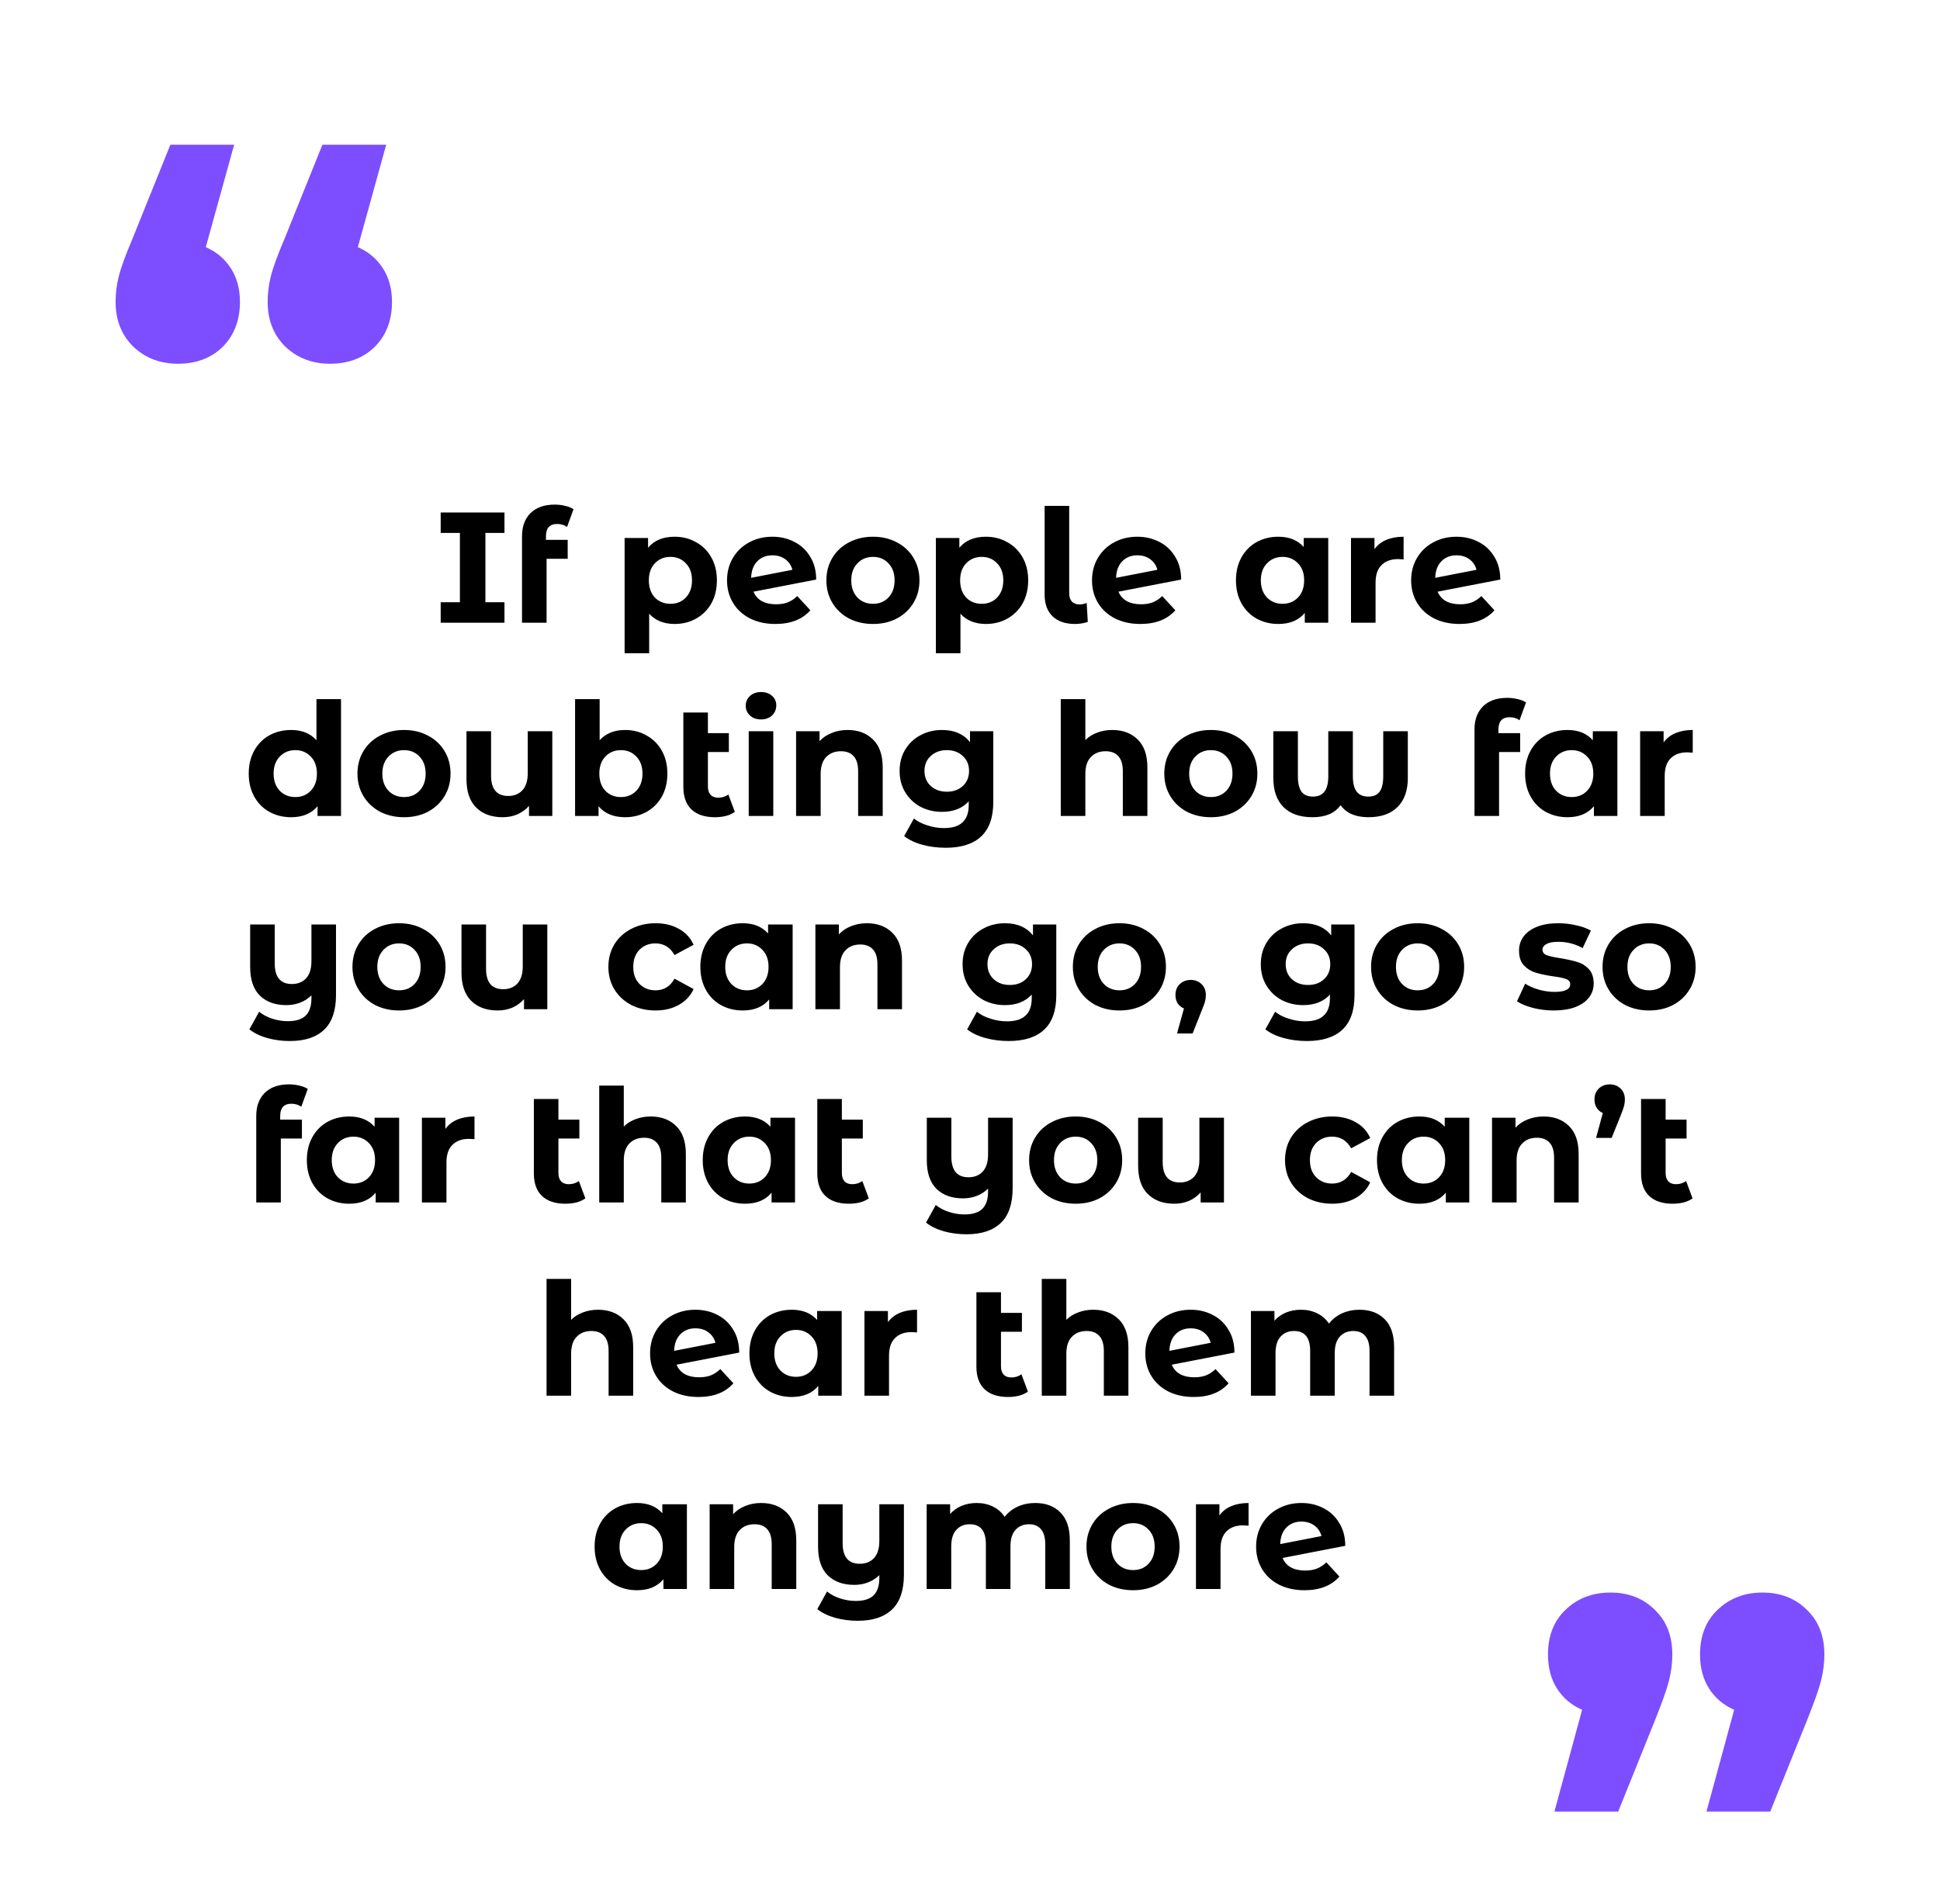 <svg width="271" height="266" viewBox="0 0 271 266" fill="none" xmlns="http://www.w3.org/2000/svg">
<path d="M67.808 74.46V84.14H70.47V87H61.56V84.14H64.244V74.46H61.56V71.6H70.47V74.46H67.808ZM76.265 75.428H79.301V78.068H76.353V87H72.921V74.9C72.921 73.551 73.317 72.48 74.109 71.688C74.916 70.896 76.045 70.5 77.497 70.5C78.01 70.5 78.494 70.559 78.949 70.676C79.418 70.779 79.807 70.933 80.115 71.138L79.213 73.624C78.817 73.345 78.355 73.206 77.827 73.206C76.786 73.206 76.265 73.778 76.265 74.922V75.428ZM94.247 74.988C95.347 74.988 96.344 75.245 97.239 75.758C98.148 76.257 98.86 76.968 99.373 77.892C99.886 78.801 100.143 79.865 100.143 81.082C100.143 82.299 99.886 83.37 99.373 84.294C98.86 85.203 98.148 85.915 97.239 86.428C96.344 86.927 95.347 87.176 94.247 87.176C92.736 87.176 91.548 86.699 90.683 85.746V91.268H87.251V75.164H90.529V76.528C91.38 75.501 92.619 74.988 94.247 74.988ZM93.653 84.36C94.533 84.36 95.252 84.067 95.809 83.48C96.381 82.879 96.667 82.079 96.667 81.082C96.667 80.085 96.381 79.293 95.809 78.706C95.252 78.105 94.533 77.804 93.653 77.804C92.773 77.804 92.047 78.105 91.475 78.706C90.918 79.293 90.639 80.085 90.639 81.082C90.639 82.079 90.918 82.879 91.475 83.48C92.047 84.067 92.773 84.36 93.653 84.36ZM108.402 84.426C109.018 84.426 109.561 84.338 110.03 84.162C110.514 83.971 110.962 83.678 111.372 83.282L113.198 85.262C112.084 86.538 110.456 87.176 108.314 87.176C106.98 87.176 105.799 86.919 104.772 86.406C103.746 85.878 102.954 85.152 102.396 84.228C101.839 83.304 101.56 82.255 101.56 81.082C101.56 79.923 101.832 78.882 102.374 77.958C102.932 77.019 103.687 76.293 104.64 75.78C105.608 75.252 106.694 74.988 107.896 74.988C109.026 74.988 110.052 75.23 110.976 75.714C111.9 76.183 112.634 76.873 113.176 77.782C113.734 78.677 114.012 79.74 114.012 80.972L105.256 82.666C105.506 83.253 105.894 83.693 106.422 83.986C106.965 84.279 107.625 84.426 108.402 84.426ZM107.896 77.584C107.031 77.584 106.327 77.863 105.784 78.42C105.242 78.977 104.956 79.747 104.926 80.73L110.69 79.608C110.529 78.992 110.199 78.501 109.7 78.134C109.202 77.767 108.6 77.584 107.896 77.584ZM121.951 87.176C120.705 87.176 119.583 86.919 118.585 86.406C117.603 85.878 116.833 85.152 116.275 84.228C115.718 83.304 115.439 82.255 115.439 81.082C115.439 79.909 115.718 78.86 116.275 77.936C116.833 77.012 117.603 76.293 118.585 75.78C119.583 75.252 120.705 74.988 121.951 74.988C123.198 74.988 124.313 75.252 125.295 75.78C126.278 76.293 127.048 77.012 127.605 77.936C128.163 78.86 128.441 79.909 128.441 81.082C128.441 82.255 128.163 83.304 127.605 84.228C127.048 85.152 126.278 85.878 125.295 86.406C124.313 86.919 123.198 87.176 121.951 87.176ZM121.951 84.36C122.831 84.36 123.55 84.067 124.107 83.48C124.679 82.879 124.965 82.079 124.965 81.082C124.965 80.085 124.679 79.293 124.107 78.706C123.55 78.105 122.831 77.804 121.951 77.804C121.071 77.804 120.345 78.105 119.773 78.706C119.201 79.293 118.915 80.085 118.915 81.082C118.915 82.079 119.201 82.879 119.773 83.48C120.345 84.067 121.071 84.36 121.951 84.36ZM137.731 74.988C138.831 74.988 139.829 75.245 140.723 75.758C141.633 76.257 142.344 76.968 142.857 77.892C143.371 78.801 143.627 79.865 143.627 81.082C143.627 82.299 143.371 83.37 142.857 84.294C142.344 85.203 141.633 85.915 140.723 86.428C139.829 86.927 138.831 87.176 137.731 87.176C136.221 87.176 135.033 86.699 134.167 85.746V91.268H130.735V75.164H134.013V76.528C134.864 75.501 136.103 74.988 137.731 74.988ZM137.137 84.36C138.017 84.36 138.736 84.067 139.293 83.48C139.865 82.879 140.151 82.079 140.151 81.082C140.151 80.085 139.865 79.293 139.293 78.706C138.736 78.105 138.017 77.804 137.137 77.804C136.257 77.804 135.531 78.105 134.959 78.706C134.402 79.293 134.123 80.085 134.123 81.082C134.123 82.079 134.402 82.879 134.959 83.48C135.531 84.067 136.257 84.36 137.137 84.36ZM150.171 87.176C148.836 87.176 147.795 86.824 147.047 86.12C146.299 85.401 145.925 84.389 145.925 83.084V70.676H149.357V82.886C149.357 83.385 149.481 83.773 149.731 84.052C149.995 84.316 150.361 84.448 150.831 84.448C151.007 84.448 151.183 84.426 151.359 84.382C151.549 84.338 151.696 84.287 151.799 84.228L151.953 86.89C151.381 87.081 150.787 87.176 150.171 87.176ZM159.385 84.426C160.001 84.426 160.544 84.338 161.013 84.162C161.497 83.971 161.944 83.678 162.355 83.282L164.181 85.262C163.066 86.538 161.438 87.176 159.297 87.176C157.962 87.176 156.782 86.919 155.755 86.406C154.728 85.878 153.936 85.152 153.379 84.228C152.822 83.304 152.543 82.255 152.543 81.082C152.543 79.923 152.814 78.882 153.357 77.958C153.914 77.019 154.67 76.293 155.623 75.78C156.591 75.252 157.676 74.988 158.879 74.988C160.008 74.988 161.035 75.23 161.959 75.714C162.883 76.183 163.616 76.873 164.159 77.782C164.716 78.677 164.995 79.74 164.995 80.972L156.239 82.666C156.488 83.253 156.877 83.693 157.405 83.986C157.948 84.279 158.608 84.426 159.385 84.426ZM158.879 77.584C158.014 77.584 157.31 77.863 156.767 78.42C156.224 78.977 155.938 79.747 155.909 80.73L161.673 79.608C161.512 78.992 161.182 78.501 160.683 78.134C160.184 77.767 159.583 77.584 158.879 77.584ZM185.544 75.164V87H182.266V85.636C181.416 86.663 180.184 87.176 178.57 87.176C177.456 87.176 176.444 86.927 175.534 86.428C174.64 85.929 173.936 85.218 173.422 84.294C172.909 83.37 172.652 82.299 172.652 81.082C172.652 79.865 172.909 78.794 173.422 77.87C173.936 76.946 174.64 76.235 175.534 75.736C176.444 75.237 177.456 74.988 178.57 74.988C180.081 74.988 181.262 75.465 182.112 76.418V75.164H185.544ZM179.164 84.36C180.03 84.36 180.748 84.067 181.32 83.48C181.892 82.879 182.178 82.079 182.178 81.082C182.178 80.085 181.892 79.293 181.32 78.706C180.748 78.105 180.03 77.804 179.164 77.804C178.284 77.804 177.558 78.105 176.986 78.706C176.414 79.293 176.128 80.085 176.128 81.082C176.128 82.079 176.414 82.879 176.986 83.48C177.558 84.067 178.284 84.36 179.164 84.36ZM192 76.726C192.41 76.154 192.96 75.721 193.65 75.428C194.354 75.135 195.16 74.988 196.07 74.988V78.156C195.688 78.127 195.432 78.112 195.3 78.112C194.317 78.112 193.547 78.391 192.99 78.948C192.432 79.491 192.154 80.312 192.154 81.412V87H188.722V75.164H192V76.726ZM203.965 84.426C204.581 84.426 205.124 84.338 205.593 84.162C206.077 83.971 206.524 83.678 206.935 83.282L208.761 85.262C207.646 86.538 206.018 87.176 203.877 87.176C202.542 87.176 201.362 86.919 200.335 86.406C199.308 85.878 198.516 85.152 197.959 84.228C197.402 83.304 197.123 82.255 197.123 81.082C197.123 79.923 197.394 78.882 197.937 77.958C198.494 77.019 199.25 76.293 200.203 75.78C201.171 75.252 202.256 74.988 203.459 74.988C204.588 74.988 205.615 75.23 206.539 75.714C207.463 76.183 208.196 76.873 208.739 77.782C209.296 78.677 209.575 79.74 209.575 80.972L200.819 82.666C201.068 83.253 201.457 83.693 201.985 83.986C202.528 84.279 203.188 84.426 203.965 84.426ZM203.459 77.584C202.594 77.584 201.89 77.863 201.347 78.42C200.804 78.977 200.518 79.747 200.489 80.73L206.253 79.608C206.092 78.992 205.762 78.501 205.263 78.134C204.764 77.767 204.163 77.584 203.459 77.584ZM47.637 97.676V114H44.359V112.636C43.508 113.663 42.276 114.176 40.663 114.176C39.548 114.176 38.536 113.927 37.627 113.428C36.732 112.929 36.028 112.218 35.515 111.294C35.002 110.37 34.745 109.299 34.745 108.082C34.745 106.865 35.002 105.794 35.515 104.87C36.028 103.946 36.732 103.235 37.627 102.736C38.536 102.237 39.548 101.988 40.663 101.988C42.174 101.988 43.354 102.465 44.205 103.418V97.676H47.637ZM41.257 111.36C42.122 111.36 42.841 111.067 43.413 110.48C43.985 109.879 44.271 109.079 44.271 108.082C44.271 107.085 43.985 106.293 43.413 105.706C42.841 105.105 42.122 104.804 41.257 104.804C40.377 104.804 39.651 105.105 39.079 105.706C38.507 106.293 38.221 107.085 38.221 108.082C38.221 109.079 38.507 109.879 39.079 110.48C39.651 111.067 40.377 111.36 41.257 111.36ZM56.446 114.176C55.199 114.176 54.077 113.919 53.08 113.406C52.097 112.878 51.327 112.152 50.77 111.228C50.212 110.304 49.934 109.255 49.934 108.082C49.934 106.909 50.212 105.86 50.77 104.936C51.327 104.012 52.097 103.293 53.08 102.78C54.077 102.252 55.199 101.988 56.446 101.988C57.692 101.988 58.807 102.252 59.789 102.78C60.772 103.293 61.542 104.012 62.099 104.936C62.657 105.86 62.935 106.909 62.935 108.082C62.935 109.255 62.657 110.304 62.099 111.228C61.542 112.152 60.772 112.878 59.789 113.406C58.807 113.919 57.692 114.176 56.446 114.176ZM56.446 111.36C57.325 111.36 58.044 111.067 58.602 110.48C59.173 109.879 59.459 109.079 59.459 108.082C59.459 107.085 59.173 106.293 58.602 105.706C58.044 105.105 57.325 104.804 56.446 104.804C55.566 104.804 54.84 105.105 54.267 105.706C53.696 106.293 53.41 107.085 53.41 108.082C53.41 109.079 53.696 109.879 54.267 110.48C54.84 111.067 55.566 111.36 56.446 111.36ZM77.153 102.164V114H73.897V112.592C73.443 113.105 72.9 113.501 72.269 113.78C71.639 114.044 70.957 114.176 70.224 114.176C68.669 114.176 67.437 113.729 66.528 112.834C65.618 111.939 65.163 110.612 65.163 108.852V102.164H68.596V108.346C68.596 110.253 69.395 111.206 70.993 111.206C71.815 111.206 72.475 110.942 72.974 110.414C73.472 109.871 73.722 109.072 73.722 108.016V102.164H77.153ZM87.329 101.988C88.429 101.988 89.426 102.245 90.321 102.758C91.23 103.257 91.942 103.968 92.455 104.892C92.968 105.801 93.225 106.865 93.225 108.082C93.225 109.299 92.968 110.37 92.455 111.294C91.942 112.203 91.23 112.915 90.321 113.428C89.426 113.927 88.429 114.176 87.329 114.176C85.701 114.176 84.462 113.663 83.611 112.636V114H80.333V97.676H83.765V103.418C84.63 102.465 85.818 101.988 87.329 101.988ZM86.735 111.36C87.615 111.36 88.334 111.067 88.891 110.48C89.463 109.879 89.749 109.079 89.749 108.082C89.749 107.085 89.463 106.293 88.891 105.706C88.334 105.105 87.615 104.804 86.735 104.804C85.855 104.804 85.129 105.105 84.557 105.706C84 106.293 83.721 107.085 83.721 108.082C83.721 109.079 84 109.879 84.557 110.48C85.129 111.067 85.855 111.36 86.735 111.36ZM102.65 113.428C102.313 113.677 101.895 113.868 101.396 114C100.912 114.117 100.406 114.176 99.879 114.176C98.456 114.176 97.363 113.817 96.6 113.098C95.838 112.379 95.457 111.323 95.457 109.93V99.546H98.888V102.428H101.814V105.068H98.888V109.886C98.888 110.385 99.013 110.773 99.263 111.052C99.512 111.316 99.871 111.448 100.34 111.448C100.868 111.448 101.338 111.301 101.748 111.008L102.65 113.428ZM104.589 102.164H108.021V114H104.589V102.164ZM106.305 100.514C105.674 100.514 105.161 100.331 104.765 99.964C104.369 99.597 104.171 99.143 104.171 98.6C104.171 98.057 104.369 97.603 104.765 97.236C105.161 96.869 105.674 96.686 106.305 96.686C106.936 96.686 107.449 96.862 107.845 97.214C108.241 97.566 108.439 98.006 108.439 98.534C108.439 99.106 108.241 99.583 107.845 99.964C107.449 100.331 106.936 100.514 106.305 100.514ZM118.4 101.988C119.867 101.988 121.047 102.428 121.942 103.308C122.851 104.188 123.306 105.493 123.306 107.224V114H119.874V107.752C119.874 106.813 119.669 106.117 119.258 105.662C118.847 105.193 118.253 104.958 117.476 104.958C116.611 104.958 115.921 105.229 115.408 105.772C114.895 106.3 114.638 107.092 114.638 108.148V114H111.206V102.164H114.484V103.55C114.939 103.051 115.503 102.67 116.178 102.406C116.853 102.127 117.593 101.988 118.4 101.988ZM138.756 102.164V112.02C138.756 114.191 138.191 115.804 137.062 116.86C135.933 117.916 134.283 118.444 132.112 118.444C130.968 118.444 129.883 118.305 128.856 118.026C127.829 117.747 126.979 117.344 126.304 116.816L127.668 114.352C128.167 114.763 128.797 115.085 129.56 115.32C130.323 115.569 131.085 115.694 131.848 115.694C133.036 115.694 133.909 115.423 134.466 114.88C135.038 114.352 135.324 113.545 135.324 112.46V111.954C134.429 112.937 133.183 113.428 131.584 113.428C130.499 113.428 129.501 113.193 128.592 112.724C127.697 112.24 126.986 111.565 126.458 110.7C125.93 109.835 125.666 108.837 125.666 107.708C125.666 106.579 125.93 105.581 126.458 104.716C126.986 103.851 127.697 103.183 128.592 102.714C129.501 102.23 130.499 101.988 131.584 101.988C133.3 101.988 134.605 102.553 135.5 103.682V102.164H138.756ZM132.266 110.612C133.175 110.612 133.916 110.348 134.488 109.82C135.075 109.277 135.368 108.573 135.368 107.708C135.368 106.843 135.075 106.146 134.488 105.618C133.916 105.075 133.175 104.804 132.266 104.804C131.357 104.804 130.609 105.075 130.022 105.618C129.435 106.146 129.142 106.843 129.142 107.708C129.142 108.573 129.435 109.277 130.022 109.82C130.609 110.348 131.357 110.612 132.266 110.612ZM155.375 101.988C156.841 101.988 158.022 102.428 158.917 103.308C159.826 104.188 160.281 105.493 160.281 107.224V114H156.849V107.752C156.849 106.813 156.643 106.117 156.233 105.662C155.822 105.193 155.228 104.958 154.451 104.958C153.585 104.958 152.896 105.229 152.383 105.772C151.869 106.3 151.613 107.092 151.613 108.148V114H148.181V97.676H151.613V103.396C152.067 102.941 152.617 102.597 153.263 102.362C153.908 102.113 154.612 101.988 155.375 101.988ZM169.153 114.176C167.906 114.176 166.784 113.919 165.787 113.406C164.804 112.878 164.034 112.152 163.477 111.228C162.919 110.304 162.641 109.255 162.641 108.082C162.641 106.909 162.919 105.86 163.477 104.936C164.034 104.012 164.804 103.293 165.787 102.78C166.784 102.252 167.906 101.988 169.153 101.988C170.399 101.988 171.514 102.252 172.497 102.78C173.479 103.293 174.249 104.012 174.807 104.936C175.364 105.86 175.643 106.909 175.643 108.082C175.643 109.255 175.364 110.304 174.807 111.228C174.249 112.152 173.479 112.878 172.497 113.406C171.514 113.919 170.399 114.176 169.153 114.176ZM169.153 111.36C170.033 111.36 170.751 111.067 171.309 110.48C171.881 109.879 172.167 109.079 172.167 108.082C172.167 107.085 171.881 106.293 171.309 105.706C170.751 105.105 170.033 104.804 169.153 104.804C168.273 104.804 167.547 105.105 166.975 105.706C166.403 106.293 166.117 107.085 166.117 108.082C166.117 109.079 166.403 109.879 166.975 110.48C167.547 111.067 168.273 111.36 169.153 111.36ZM196.659 102.164V108.698C196.659 110.443 196.182 111.793 195.229 112.746C194.275 113.699 192.919 114.176 191.159 114.176C190.308 114.176 189.553 114.044 188.893 113.78C188.247 113.516 187.705 113.091 187.265 112.504C186.825 113.091 186.282 113.516 185.637 113.78C184.991 114.044 184.229 114.176 183.349 114.176C181.574 114.176 180.217 113.699 179.279 112.746C178.34 111.793 177.871 110.443 177.871 108.698V102.164H181.303V108.434C181.303 109.417 181.471 110.143 181.809 110.612C182.146 111.067 182.674 111.294 183.393 111.294C184.126 111.294 184.669 111.059 185.021 110.59C185.373 110.121 185.549 109.402 185.549 108.434V102.164H188.981V108.434C188.981 109.402 189.157 110.121 189.509 110.59C189.861 111.059 190.403 111.294 191.137 111.294C191.855 111.294 192.383 111.067 192.721 110.612C193.058 110.143 193.227 109.417 193.227 108.434V102.164H196.659ZM209.318 102.428H212.354V105.068H209.406V114H205.974V101.9C205.974 100.551 206.37 99.48 207.162 98.688C207.968 97.896 209.098 97.5 210.55 97.5C211.063 97.5 211.547 97.559 212.002 97.676C212.471 97.779 212.86 97.933 213.168 98.138L212.266 100.624C211.87 100.345 211.408 100.206 210.88 100.206C209.838 100.206 209.318 100.778 209.318 101.922V102.428ZM225.935 102.164V114H222.657V112.636C221.806 113.663 220.574 114.176 218.961 114.176C217.846 114.176 216.834 113.927 215.925 113.428C215.03 112.929 214.326 112.218 213.813 111.294C213.3 110.37 213.043 109.299 213.043 108.082C213.043 106.865 213.3 105.794 213.813 104.87C214.326 103.946 215.03 103.235 215.925 102.736C216.834 102.237 217.846 101.988 218.961 101.988C220.472 101.988 221.652 102.465 222.503 103.418V102.164H225.935ZM219.555 111.36C220.42 111.36 221.139 111.067 221.711 110.48C222.283 109.879 222.569 109.079 222.569 108.082C222.569 107.085 222.283 106.293 221.711 105.706C221.139 105.105 220.42 104.804 219.555 104.804C218.675 104.804 217.949 105.105 217.377 105.706C216.805 106.293 216.519 107.085 216.519 108.082C216.519 109.079 216.805 109.879 217.377 110.48C217.949 111.067 218.675 111.36 219.555 111.36ZM232.39 103.726C232.801 103.154 233.351 102.721 234.04 102.428C234.744 102.135 235.551 101.988 236.46 101.988V105.156C236.079 105.127 235.822 105.112 235.69 105.112C234.708 105.112 233.938 105.391 233.38 105.948C232.823 106.491 232.544 107.312 232.544 108.412V114H229.112V102.164H232.39V103.726ZM46.936 129.164V139.02C46.936 141.191 46.386 142.804 45.286 143.86C44.186 144.916 42.587 145.444 40.49 145.444C39.375 145.444 38.319 145.305 37.322 145.026C36.339 144.747 35.51 144.344 34.836 143.816L36.2 141.352C36.698 141.763 37.307 142.085 38.026 142.32C38.744 142.555 39.47 142.672 40.204 142.672C41.348 142.672 42.184 142.408 42.712 141.88C43.24 141.352 43.504 140.545 43.504 139.46V139.064C43.064 139.504 42.543 139.841 41.942 140.076C41.34 140.311 40.695 140.428 40.006 140.428C38.451 140.428 37.219 139.988 36.31 139.108C35.4 138.213 34.946 136.879 34.946 135.104V129.164H38.378V134.598C38.378 136.519 39.177 137.48 40.776 137.48C41.597 137.48 42.257 137.216 42.756 136.688C43.254 136.145 43.504 135.346 43.504 134.29V129.164H46.936ZM55.747 141.176C54.501 141.176 53.379 140.919 52.381 140.406C51.399 139.878 50.629 139.152 50.071 138.228C49.514 137.304 49.235 136.255 49.235 135.082C49.235 133.909 49.514 132.86 50.071 131.936C50.629 131.012 51.399 130.293 52.381 129.78C53.379 129.252 54.501 128.988 55.747 128.988C56.994 128.988 58.109 129.252 59.091 129.78C60.074 130.293 60.844 131.012 61.401 131.936C61.959 132.86 62.237 133.909 62.237 135.082C62.237 136.255 61.959 137.304 61.401 138.228C60.844 139.152 60.074 139.878 59.091 140.406C58.109 140.919 56.994 141.176 55.747 141.176ZM55.747 138.36C56.627 138.36 57.346 138.067 57.903 137.48C58.475 136.879 58.761 136.079 58.761 135.082C58.761 134.085 58.475 133.293 57.903 132.706C57.346 132.105 56.627 131.804 55.747 131.804C54.867 131.804 54.141 132.105 53.569 132.706C52.997 133.293 52.711 134.085 52.711 135.082C52.711 136.079 52.997 136.879 53.569 137.48C54.141 138.067 54.867 138.36 55.747 138.36ZM76.455 129.164V141H73.199V139.592C72.745 140.105 72.202 140.501 71.571 140.78C70.941 141.044 70.259 141.176 69.525 141.176C67.971 141.176 66.739 140.729 65.829 139.834C64.92 138.939 64.465 137.612 64.465 135.852V129.164H67.897V135.346C67.897 137.253 68.697 138.206 70.295 138.206C71.117 138.206 71.777 137.942 72.275 137.414C72.774 136.871 73.023 136.072 73.023 135.016V129.164H76.455ZM91.585 141.176C90.324 141.176 89.187 140.919 88.175 140.406C87.178 139.878 86.393 139.152 85.821 138.228C85.264 137.304 84.985 136.255 84.985 135.082C84.985 133.909 85.264 132.86 85.821 131.936C86.393 131.012 87.178 130.293 88.175 129.78C89.187 129.252 90.324 128.988 91.585 128.988C92.832 128.988 93.917 129.252 94.841 129.78C95.78 130.293 96.462 131.034 96.887 132.002L94.225 133.432C93.609 132.347 92.722 131.804 91.563 131.804C90.669 131.804 89.928 132.097 89.341 132.684C88.755 133.271 88.461 134.07 88.461 135.082C88.461 136.094 88.755 136.893 89.341 137.48C89.928 138.067 90.669 138.36 91.563 138.36C92.737 138.36 93.624 137.817 94.225 136.732L96.887 138.184C96.462 139.123 95.78 139.856 94.841 140.384C93.917 140.912 92.832 141.176 91.585 141.176ZM110.725 129.164V141H107.447V139.636C106.596 140.663 105.364 141.176 103.751 141.176C102.636 141.176 101.624 140.927 100.715 140.428C99.82 139.929 99.116 139.218 98.603 138.294C98.09 137.37 97.833 136.299 97.833 135.082C97.833 133.865 98.09 132.794 98.603 131.87C99.116 130.946 99.82 130.235 100.715 129.736C101.624 129.237 102.636 128.988 103.751 128.988C105.262 128.988 106.442 129.465 107.293 130.418V129.164H110.725ZM104.345 138.36C105.21 138.36 105.929 138.067 106.501 137.48C107.073 136.879 107.359 136.079 107.359 135.082C107.359 134.085 107.073 133.293 106.501 132.706C105.929 132.105 105.21 131.804 104.345 131.804C103.465 131.804 102.739 132.105 102.167 132.706C101.595 133.293 101.309 134.085 101.309 135.082C101.309 136.079 101.595 136.879 102.167 137.48C102.739 138.067 103.465 138.36 104.345 138.36ZM121.096 128.988C122.563 128.988 123.744 129.428 124.638 130.308C125.548 131.188 126.002 132.493 126.002 134.224V141H122.57V134.752C122.57 133.813 122.365 133.117 121.954 132.662C121.544 132.193 120.95 131.958 120.172 131.958C119.307 131.958 118.618 132.229 118.104 132.772C117.591 133.3 117.334 134.092 117.334 135.148V141H113.902V129.164H117.18V130.55C117.635 130.051 118.2 129.67 118.874 129.406C119.549 129.127 120.29 128.988 121.096 128.988ZM147.554 129.164V139.02C147.554 141.191 146.989 142.804 145.86 143.86C144.73 144.916 143.08 145.444 140.91 145.444C139.766 145.444 138.68 145.305 137.654 145.026C136.627 144.747 135.776 144.344 135.102 143.816L136.466 141.352C136.964 141.763 137.595 142.085 138.358 142.32C139.12 142.569 139.883 142.694 140.646 142.694C141.834 142.694 142.706 142.423 143.264 141.88C143.836 141.352 144.122 140.545 144.122 139.46V138.954C143.227 139.937 141.98 140.428 140.382 140.428C139.296 140.428 138.299 140.193 137.39 139.724C136.495 139.24 135.784 138.565 135.256 137.7C134.728 136.835 134.464 135.837 134.464 134.708C134.464 133.579 134.728 132.581 135.256 131.716C135.784 130.851 136.495 130.183 137.39 129.714C138.299 129.23 139.296 128.988 140.382 128.988C142.098 128.988 143.403 129.553 144.298 130.682V129.164H147.554ZM141.064 137.612C141.973 137.612 142.714 137.348 143.286 136.82C143.872 136.277 144.166 135.573 144.166 134.708C144.166 133.843 143.872 133.146 143.286 132.618C142.714 132.075 141.973 131.804 141.064 131.804C140.154 131.804 139.406 132.075 138.82 132.618C138.233 133.146 137.94 133.843 137.94 134.708C137.94 135.573 138.233 136.277 138.82 136.82C139.406 137.348 140.154 137.612 141.064 137.612ZM156.38 141.176C155.133 141.176 154.011 140.919 153.014 140.406C152.031 139.878 151.261 139.152 150.704 138.228C150.147 137.304 149.868 136.255 149.868 135.082C149.868 133.909 150.147 132.86 150.704 131.936C151.261 131.012 152.031 130.293 153.014 129.78C154.011 129.252 155.133 128.988 156.38 128.988C157.627 128.988 158.741 129.252 159.724 129.78C160.707 130.293 161.477 131.012 162.034 131.936C162.591 132.86 162.87 133.909 162.87 135.082C162.87 136.255 162.591 137.304 162.034 138.228C161.477 139.152 160.707 139.878 159.724 140.406C158.741 140.919 157.627 141.176 156.38 141.176ZM156.38 138.36C157.26 138.36 157.979 138.067 158.536 137.48C159.108 136.879 159.394 136.079 159.394 135.082C159.394 134.085 159.108 133.293 158.536 132.706C157.979 132.105 157.26 131.804 156.38 131.804C155.5 131.804 154.774 132.105 154.202 132.706C153.63 133.293 153.344 134.085 153.344 135.082C153.344 136.079 153.63 136.879 154.202 137.48C154.774 138.067 155.5 138.36 156.38 138.36ZM166.334 136.908C166.95 136.908 167.456 137.106 167.852 137.502C168.248 137.883 168.446 138.389 168.446 139.02C168.446 139.313 168.409 139.607 168.336 139.9C168.262 140.193 168.101 140.633 167.852 141.22L166.598 144.388H164.42L165.388 140.89C165.021 140.743 164.728 140.509 164.508 140.186C164.302 139.849 164.2 139.46 164.2 139.02C164.2 138.389 164.398 137.883 164.794 137.502C165.204 137.106 165.718 136.908 166.334 136.908ZM189.212 129.164V139.02C189.212 141.191 188.647 142.804 187.518 143.86C186.389 144.916 184.739 145.444 182.568 145.444C181.424 145.444 180.339 145.305 179.312 145.026C178.285 144.747 177.435 144.344 176.76 143.816L178.124 141.352C178.623 141.763 179.253 142.085 180.016 142.32C180.779 142.569 181.541 142.694 182.304 142.694C183.492 142.694 184.365 142.423 184.922 141.88C185.494 141.352 185.78 140.545 185.78 139.46V138.954C184.885 139.937 183.639 140.428 182.04 140.428C180.955 140.428 179.957 140.193 179.048 139.724C178.153 139.24 177.442 138.565 176.914 137.7C176.386 136.835 176.122 135.837 176.122 134.708C176.122 133.579 176.386 132.581 176.914 131.716C177.442 130.851 178.153 130.183 179.048 129.714C179.957 129.23 180.955 128.988 182.04 128.988C183.756 128.988 185.061 129.553 185.956 130.682V129.164H189.212ZM182.722 137.612C183.631 137.612 184.372 137.348 184.944 136.82C185.531 136.277 185.824 135.573 185.824 134.708C185.824 133.843 185.531 133.146 184.944 132.618C184.372 132.075 183.631 131.804 182.722 131.804C181.813 131.804 181.065 132.075 180.478 132.618C179.891 133.146 179.598 133.843 179.598 134.708C179.598 135.573 179.891 136.277 180.478 136.82C181.065 137.348 181.813 137.612 182.722 137.612ZM198.038 141.176C196.792 141.176 195.67 140.919 194.672 140.406C193.69 139.878 192.92 139.152 192.362 138.228C191.805 137.304 191.526 136.255 191.526 135.082C191.526 133.909 191.805 132.86 192.362 131.936C192.92 131.012 193.69 130.293 194.672 129.78C195.67 129.252 196.792 128.988 198.038 128.988C199.285 128.988 200.4 129.252 201.382 129.78C202.365 130.293 203.135 131.012 203.692 131.936C204.25 132.86 204.528 133.909 204.528 135.082C204.528 136.255 204.25 137.304 203.692 138.228C203.135 139.152 202.365 139.878 201.382 140.406C200.4 140.919 199.285 141.176 198.038 141.176ZM198.038 138.36C198.918 138.36 199.637 138.067 200.194 137.48C200.766 136.879 201.052 136.079 201.052 135.082C201.052 134.085 200.766 133.293 200.194 132.706C199.637 132.105 198.918 131.804 198.038 131.804C197.158 131.804 196.432 132.105 195.86 132.706C195.288 133.293 195.002 134.085 195.002 135.082C195.002 136.079 195.288 136.879 195.86 137.48C196.432 138.067 197.158 138.36 198.038 138.36ZM217.035 141.176C216.052 141.176 215.091 141.059 214.153 140.824C213.214 140.575 212.466 140.267 211.909 139.9L213.053 137.436C213.581 137.773 214.219 138.052 214.967 138.272C215.715 138.477 216.448 138.58 217.167 138.58C218.619 138.58 219.345 138.221 219.345 137.502C219.345 137.165 219.147 136.923 218.751 136.776C218.355 136.629 217.746 136.505 216.925 136.402C215.957 136.255 215.157 136.087 214.527 135.896C213.896 135.705 213.346 135.368 212.877 134.884C212.422 134.4 212.195 133.711 212.195 132.816C212.195 132.068 212.407 131.408 212.833 130.836C213.273 130.249 213.903 129.795 214.725 129.472C215.561 129.149 216.543 128.988 217.673 128.988C218.509 128.988 219.337 129.083 220.159 129.274C220.995 129.45 221.684 129.699 222.227 130.022L221.083 132.464C220.041 131.877 218.905 131.584 217.673 131.584C216.939 131.584 216.389 131.687 216.023 131.892C215.656 132.097 215.473 132.361 215.473 132.684C215.473 133.051 215.671 133.307 216.067 133.454C216.463 133.601 217.093 133.74 217.959 133.872C218.927 134.033 219.719 134.209 220.335 134.4C220.951 134.576 221.486 134.906 221.941 135.39C222.395 135.874 222.623 136.549 222.623 137.414C222.623 138.147 222.403 138.8 221.963 139.372C221.523 139.944 220.877 140.391 220.027 140.714C219.191 141.022 218.193 141.176 217.035 141.176ZM230.372 141.176C229.126 141.176 228.004 140.919 227.006 140.406C226.024 139.878 225.254 139.152 224.696 138.228C224.139 137.304 223.86 136.255 223.86 135.082C223.86 133.909 224.139 132.86 224.696 131.936C225.254 131.012 226.024 130.293 227.006 129.78C228.004 129.252 229.126 128.988 230.372 128.988C231.619 128.988 232.734 129.252 233.716 129.78C234.699 130.293 235.469 131.012 236.026 131.936C236.584 132.86 236.862 133.909 236.862 135.082C236.862 136.255 236.584 137.304 236.026 138.228C235.469 139.152 234.699 139.878 233.716 140.406C232.734 140.919 231.619 141.176 230.372 141.176ZM230.372 138.36C231.252 138.36 231.971 138.067 232.528 137.48C233.1 136.879 233.386 136.079 233.386 135.082C233.386 134.085 233.1 133.293 232.528 132.706C231.971 132.105 231.252 131.804 230.372 131.804C229.492 131.804 228.766 132.105 228.194 132.706C227.622 133.293 227.336 134.085 227.336 135.082C227.336 136.079 227.622 136.879 228.194 137.48C228.766 138.067 229.492 138.36 230.372 138.36ZM39.14 156.428H42.176V159.068H39.228V168H35.796V155.9C35.796 154.551 36.192 153.48 36.984 152.688C37.791 151.896 38.92 151.5 40.372 151.5C40.885 151.5 41.369 151.559 41.824 151.676C42.293 151.779 42.682 151.933 42.99 152.138L42.088 154.624C41.692 154.345 41.23 154.206 40.702 154.206C39.661 154.206 39.14 154.778 39.14 155.922V156.428ZM55.757 156.164V168H52.479V166.636C51.629 167.663 50.397 168.176 48.783 168.176C47.669 168.176 46.657 167.927 45.747 167.428C44.852 166.929 44.148 166.218 43.635 165.294C43.122 164.37 42.865 163.299 42.865 162.082C42.865 160.865 43.122 159.794 43.635 158.87C44.148 157.946 44.852 157.235 45.747 156.736C46.657 156.237 47.669 155.988 48.783 155.988C50.294 155.988 51.474 156.465 52.325 157.418V156.164H55.757ZM49.377 165.36C50.242 165.36 50.961 165.067 51.533 164.48C52.105 163.879 52.391 163.079 52.391 162.082C52.391 161.085 52.105 160.293 51.533 159.706C50.961 159.105 50.242 158.804 49.377 158.804C48.497 158.804 47.771 159.105 47.199 159.706C46.627 160.293 46.341 161.085 46.341 162.082C46.341 163.079 46.627 163.879 47.199 164.48C47.771 165.067 48.497 165.36 49.377 165.36ZM62.213 157.726C62.623 157.154 63.173 156.721 63.863 156.428C64.567 156.135 65.373 155.988 66.283 155.988V159.156C65.901 159.127 65.645 159.112 65.513 159.112C64.53 159.112 63.76 159.391 63.203 159.948C62.645 160.491 62.367 161.312 62.367 162.412V168H58.935V156.164H62.213V157.726ZM81.768 167.428C81.43 167.677 81.012 167.868 80.514 168C80.03 168.117 79.524 168.176 78.996 168.176C77.573 168.176 76.48 167.817 75.718 167.098C74.955 166.379 74.574 165.323 74.574 163.93V153.546H78.006V156.428H80.932V159.068H78.006V163.886C78.006 164.385 78.13 164.773 78.38 165.052C78.629 165.316 78.988 165.448 79.458 165.448C79.986 165.448 80.455 165.301 80.866 165.008L81.768 167.428ZM90.9 155.988C92.367 155.988 93.547 156.428 94.442 157.308C95.351 158.188 95.806 159.493 95.806 161.224V168H92.374V161.752C92.374 160.813 92.169 160.117 91.758 159.662C91.347 159.193 90.753 158.958 89.976 158.958C89.111 158.958 88.421 159.229 87.908 159.772C87.395 160.3 87.138 161.092 87.138 162.148V168H83.706V151.676H87.138V157.396C87.593 156.941 88.143 156.597 88.788 156.362C89.433 156.113 90.137 155.988 90.9 155.988ZM111.058 156.164V168H107.78V166.636C106.929 167.663 105.697 168.176 104.084 168.176C102.969 168.176 101.957 167.927 101.048 167.428C100.153 166.929 99.449 166.218 98.936 165.294C98.423 164.37 98.166 163.299 98.166 162.082C98.166 160.865 98.423 159.794 98.936 158.87C99.449 157.946 100.153 157.235 101.048 156.736C101.957 156.237 102.969 155.988 104.084 155.988C105.595 155.988 106.775 156.465 107.626 157.418V156.164H111.058ZM104.678 165.36C105.543 165.36 106.262 165.067 106.834 164.48C107.406 163.879 107.692 163.079 107.692 162.082C107.692 161.085 107.406 160.293 106.834 159.706C106.262 159.105 105.543 158.804 104.678 158.804C103.798 158.804 103.072 159.105 102.5 159.706C101.928 160.293 101.642 161.085 101.642 162.082C101.642 163.079 101.928 163.879 102.5 164.48C103.072 165.067 103.798 165.36 104.678 165.36ZM121.363 167.428C121.026 167.677 120.608 167.868 120.109 168C119.625 168.117 119.119 168.176 118.591 168.176C117.169 168.176 116.076 167.817 115.313 167.098C114.551 166.379 114.169 165.323 114.169 163.93V153.546H117.601V156.428H120.527V159.068H117.601V163.886C117.601 164.385 117.726 164.773 117.975 165.052C118.225 165.316 118.584 165.448 119.053 165.448C119.581 165.448 120.051 165.301 120.461 165.008L121.363 167.428ZM141.456 156.164V166.02C141.456 168.191 140.906 169.804 139.806 170.86C138.706 171.916 137.108 172.444 135.01 172.444C133.896 172.444 132.84 172.305 131.842 172.026C130.86 171.747 130.031 171.344 129.356 170.816L130.72 168.352C131.219 168.763 131.828 169.085 132.546 169.32C133.265 169.555 133.991 169.672 134.724 169.672C135.868 169.672 136.704 169.408 137.232 168.88C137.76 168.352 138.024 167.545 138.024 166.46V166.064C137.584 166.504 137.064 166.841 136.462 167.076C135.861 167.311 135.216 167.428 134.526 167.428C132.972 167.428 131.74 166.988 130.83 166.108C129.921 165.213 129.466 163.879 129.466 162.104V156.164H132.898V161.598C132.898 163.519 133.698 164.48 135.296 164.48C136.118 164.48 136.778 164.216 137.276 163.688C137.775 163.145 138.024 162.346 138.024 161.29V156.164H141.456ZM150.268 168.176C149.021 168.176 147.899 167.919 146.902 167.406C145.919 166.878 145.149 166.152 144.592 165.228C144.034 164.304 143.756 163.255 143.756 162.082C143.756 160.909 144.034 159.86 144.592 158.936C145.149 158.012 145.919 157.293 146.902 156.78C147.899 156.252 149.021 155.988 150.268 155.988C151.514 155.988 152.629 156.252 153.612 156.78C154.594 157.293 155.364 158.012 155.922 158.936C156.479 159.86 156.758 160.909 156.758 162.082C156.758 163.255 156.479 164.304 155.922 165.228C155.364 166.152 154.594 166.878 153.612 167.406C152.629 167.919 151.514 168.176 150.268 168.176ZM150.268 165.36C151.148 165.36 151.866 165.067 152.424 164.48C152.996 163.879 153.282 163.079 153.282 162.082C153.282 161.085 152.996 160.293 152.424 159.706C151.866 159.105 151.148 158.804 150.268 158.804C149.388 158.804 148.662 159.105 148.09 159.706C147.518 160.293 147.232 161.085 147.232 162.082C147.232 163.079 147.518 163.879 148.09 164.48C148.662 165.067 149.388 165.36 150.268 165.36ZM170.976 156.164V168H167.72V166.592C167.265 167.105 166.722 167.501 166.092 167.78C165.461 168.044 164.779 168.176 164.046 168.176C162.491 168.176 161.259 167.729 160.35 166.834C159.44 165.939 158.986 164.612 158.986 162.852V156.164H162.418V162.346C162.418 164.253 163.217 165.206 164.816 165.206C165.637 165.206 166.297 164.942 166.796 164.414C167.294 163.871 167.544 163.072 167.544 162.016V156.164H170.976ZM186.106 168.176C184.844 168.176 183.708 167.919 182.696 167.406C181.698 166.878 180.914 166.152 180.342 165.228C179.784 164.304 179.506 163.255 179.506 162.082C179.506 160.909 179.784 159.86 180.342 158.936C180.914 158.012 181.698 157.293 182.696 156.78C183.708 156.252 184.844 155.988 186.106 155.988C187.352 155.988 188.438 156.252 189.362 156.78C190.3 157.293 190.982 158.034 191.408 159.002L188.746 160.432C188.13 159.347 187.242 158.804 186.084 158.804C185.189 158.804 184.448 159.097 183.862 159.684C183.275 160.271 182.982 161.07 182.982 162.082C182.982 163.094 183.275 163.893 183.862 164.48C184.448 165.067 185.189 165.36 186.084 165.36C187.257 165.36 188.144 164.817 188.746 163.732L191.408 165.184C190.982 166.123 190.3 166.856 189.362 167.384C188.438 167.912 187.352 168.176 186.106 168.176ZM205.245 156.164V168H201.967V166.636C201.117 167.663 199.885 168.176 198.271 168.176C197.157 168.176 196.145 167.927 195.235 167.428C194.341 166.929 193.637 166.218 193.123 165.294C192.61 164.37 192.353 163.299 192.353 162.082C192.353 160.865 192.61 159.794 193.123 158.87C193.637 157.946 194.341 157.235 195.235 156.736C196.145 156.237 197.157 155.988 198.271 155.988C199.782 155.988 200.963 156.465 201.813 157.418V156.164H205.245ZM198.865 165.36C199.731 165.36 200.449 165.067 201.021 164.48C201.593 163.879 201.879 163.079 201.879 162.082C201.879 161.085 201.593 160.293 201.021 159.706C200.449 159.105 199.731 158.804 198.865 158.804C197.985 158.804 197.259 159.105 196.687 159.706C196.115 160.293 195.829 161.085 195.829 162.082C195.829 163.079 196.115 163.879 196.687 164.48C197.259 165.067 197.985 165.36 198.865 165.36ZM215.617 155.988C217.084 155.988 218.264 156.428 219.159 157.308C220.068 158.188 220.523 159.493 220.523 161.224V168H217.091V161.752C217.091 160.813 216.886 160.117 216.475 159.662C216.064 159.193 215.47 158.958 214.693 158.958C213.828 158.958 213.138 159.229 212.625 159.772C212.112 160.3 211.855 161.092 211.855 162.148V168H208.423V156.164H211.701V157.55C212.156 157.051 212.72 156.67 213.395 156.406C214.07 156.127 214.81 155.988 215.617 155.988ZM224.868 151.5C225.484 151.5 225.99 151.698 226.386 152.094C226.782 152.475 226.98 152.981 226.98 153.612C226.98 153.905 226.943 154.199 226.87 154.492C226.797 154.785 226.643 155.225 226.408 155.812L225.132 158.98H222.954L223.9 155.504C223.533 155.343 223.247 155.101 223.042 154.778C222.837 154.455 222.734 154.067 222.734 153.612C222.734 152.981 222.932 152.475 223.328 152.094C223.739 151.698 224.252 151.5 224.868 151.5ZM236.434 167.428C236.096 167.677 235.678 167.868 235.18 168C234.696 168.117 234.19 168.176 233.662 168.176C232.239 168.176 231.146 167.817 230.384 167.098C229.621 166.379 229.24 165.323 229.24 163.93V153.546H232.672V156.428H235.598V159.068H232.672V163.886C232.672 164.385 232.796 164.773 233.046 165.052C233.295 165.316 233.654 165.448 234.124 165.448C234.652 165.448 235.121 165.301 235.532 165.008L236.434 167.428ZM83.542 182.988C85.008 182.988 86.189 183.428 87.084 184.308C87.993 185.188 88.448 186.493 88.448 188.224V195H85.016V188.752C85.016 187.813 84.81 187.117 84.4 186.662C83.989 186.193 83.395 185.958 82.618 185.958C81.752 185.958 81.063 186.229 80.55 186.772C80.036 187.3 79.78 188.092 79.78 189.148V195H76.348V178.676H79.78V184.396C80.234 183.941 80.784 183.597 81.43 183.362C82.075 183.113 82.779 182.988 83.542 182.988ZM97.65 192.426C98.266 192.426 98.808 192.338 99.278 192.162C99.761 191.971 100.209 191.678 100.62 191.282L102.446 193.262C101.331 194.538 99.703 195.176 97.561 195.176C96.227 195.176 95.046 194.919 94.019 194.406C92.993 193.878 92.201 193.152 91.644 192.228C91.086 191.304 90.808 190.255 90.808 189.082C90.808 187.923 91.079 186.882 91.621 185.958C92.179 185.019 92.934 184.293 93.888 183.78C94.856 183.252 95.941 182.988 97.144 182.988C98.273 182.988 99.299 183.23 100.224 183.714C101.148 184.183 101.881 184.873 102.424 185.782C102.981 186.677 103.26 187.74 103.26 188.972L94.504 190.666C94.753 191.253 95.141 191.693 95.669 191.986C96.212 192.279 96.872 192.426 97.65 192.426ZM97.144 185.584C96.278 185.584 95.574 185.863 95.031 186.42C94.489 186.977 94.203 187.747 94.174 188.73L99.938 187.608C99.776 186.992 99.446 186.501 98.948 186.134C98.449 185.767 97.847 185.584 97.144 185.584ZM117.578 183.164V195H114.3V193.636C113.45 194.663 112.218 195.176 110.604 195.176C109.49 195.176 108.478 194.927 107.568 194.428C106.674 193.929 105.97 193.218 105.456 192.294C104.943 191.37 104.686 190.299 104.686 189.082C104.686 187.865 104.943 186.794 105.456 185.87C105.97 184.946 106.674 184.235 107.568 183.736C108.478 183.237 109.49 182.988 110.604 182.988C112.115 182.988 113.296 183.465 114.146 184.418V183.164H117.578ZM111.198 192.36C112.064 192.36 112.782 192.067 113.354 191.48C113.926 190.879 114.212 190.079 114.212 189.082C114.212 188.085 113.926 187.293 113.354 186.706C112.782 186.105 112.064 185.804 111.198 185.804C110.318 185.804 109.592 186.105 109.02 186.706C108.448 187.293 108.162 188.085 108.162 189.082C108.162 190.079 108.448 190.879 109.02 191.48C109.592 192.067 110.318 192.36 111.198 192.36ZM124.034 184.726C124.445 184.154 124.995 183.721 125.684 183.428C126.388 183.135 127.195 182.988 128.104 182.988V186.156C127.723 186.127 127.466 186.112 127.334 186.112C126.351 186.112 125.581 186.391 125.024 186.948C124.467 187.491 124.188 188.312 124.188 189.412V195H120.756V183.164H124.034V184.726ZM143.589 194.428C143.252 194.677 142.834 194.868 142.335 195C141.851 195.117 141.345 195.176 140.817 195.176C139.394 195.176 138.302 194.817 137.539 194.098C136.776 193.379 136.395 192.323 136.395 190.93V180.546H139.827V183.428H142.753V186.068H139.827V190.886C139.827 191.385 139.952 191.773 140.201 192.052C140.45 192.316 140.81 192.448 141.279 192.448C141.807 192.448 142.276 192.301 142.687 192.008L143.589 194.428ZM152.721 182.988C154.188 182.988 155.369 183.428 156.263 184.308C157.173 185.188 157.627 186.493 157.627 188.224V195H154.195V188.752C154.195 187.813 153.99 187.117 153.579 186.662C153.169 186.193 152.575 185.958 151.797 185.958C150.932 185.958 150.243 186.229 149.729 186.772C149.216 187.3 148.959 188.092 148.959 189.148V195H145.527V178.676H148.959V184.396C149.414 183.941 149.964 183.597 150.609 183.362C151.255 183.113 151.959 182.988 152.721 182.988ZM166.829 192.426C167.445 192.426 167.988 192.338 168.457 192.162C168.941 191.971 169.389 191.678 169.799 191.282L171.625 193.262C170.511 194.538 168.883 195.176 166.741 195.176C165.407 195.176 164.226 194.919 163.199 194.406C162.173 193.878 161.381 193.152 160.823 192.228C160.266 191.304 159.987 190.255 159.987 189.082C159.987 187.923 160.259 186.882 160.801 185.958C161.359 185.019 162.114 184.293 163.067 183.78C164.035 183.252 165.121 182.988 166.323 182.988C167.453 182.988 168.479 183.23 169.403 183.714C170.327 184.183 171.061 184.873 171.603 185.782C172.161 186.677 172.439 187.74 172.439 188.972L163.683 190.666C163.933 191.253 164.321 191.693 164.849 191.986C165.392 192.279 166.052 192.426 166.829 192.426ZM166.323 185.584C165.458 185.584 164.754 185.863 164.211 186.42C163.669 186.977 163.383 187.747 163.353 188.73L169.117 187.608C168.956 186.992 168.626 186.501 168.127 186.134C167.629 185.767 167.027 185.584 166.323 185.584ZM189.904 182.988C191.385 182.988 192.559 183.428 193.424 184.308C194.304 185.173 194.744 186.479 194.744 188.224V195H191.312V188.752C191.312 187.813 191.114 187.117 190.718 186.662C190.337 186.193 189.787 185.958 189.068 185.958C188.261 185.958 187.623 186.222 187.154 186.75C186.685 187.263 186.45 188.033 186.45 189.06V195H183.018V188.752C183.018 186.889 182.27 185.958 180.774 185.958C179.982 185.958 179.351 186.222 178.882 186.75C178.413 187.263 178.178 188.033 178.178 189.06V195H174.746V183.164H178.024V184.528C178.464 184.029 178.999 183.648 179.63 183.384C180.275 183.12 180.979 182.988 181.742 182.988C182.578 182.988 183.333 183.157 184.008 183.494C184.683 183.817 185.225 184.293 185.636 184.924C186.12 184.308 186.729 183.831 187.462 183.494C188.21 183.157 189.024 182.988 189.904 182.988ZM95.954 210.164V222H92.676V220.636C91.826 221.663 90.594 222.176 88.98 222.176C87.866 222.176 86.854 221.927 85.944 221.428C85.05 220.929 84.346 220.218 83.832 219.294C83.319 218.37 83.062 217.299 83.062 216.082C83.062 214.865 83.319 213.794 83.832 212.87C84.346 211.946 85.05 211.235 85.944 210.736C86.854 210.237 87.866 209.988 88.98 209.988C90.491 209.988 91.672 210.465 92.522 211.418V210.164H95.954ZM89.574 219.36C90.44 219.36 91.158 219.067 91.73 218.48C92.302 217.879 92.588 217.079 92.588 216.082C92.588 215.085 92.302 214.293 91.73 213.706C91.158 213.105 90.44 212.804 89.574 212.804C88.694 212.804 87.968 213.105 87.396 213.706C86.824 214.293 86.538 215.085 86.538 216.082C86.538 217.079 86.824 217.879 87.396 218.48C87.968 219.067 88.694 219.36 89.574 219.36ZM106.326 209.988C107.793 209.988 108.973 210.428 109.868 211.308C110.777 212.188 111.232 213.493 111.232 215.224V222H107.8V215.752C107.8 214.813 107.595 214.117 107.184 213.662C106.773 213.193 106.179 212.958 105.402 212.958C104.537 212.958 103.847 213.229 103.334 213.772C102.821 214.3 102.564 215.092 102.564 216.148V222H99.132V210.164H102.41V211.55C102.865 211.051 103.429 210.67 104.104 210.406C104.779 210.127 105.519 209.988 106.326 209.988ZM126.267 210.164V220.02C126.267 222.191 125.717 223.804 124.617 224.86C123.517 225.916 121.918 226.444 119.821 226.444C118.706 226.444 117.65 226.305 116.653 226.026C115.67 225.747 114.841 225.344 114.167 224.816L115.531 222.352C116.029 222.763 116.638 223.085 117.357 223.32C118.075 223.555 118.801 223.672 119.535 223.672C120.679 223.672 121.515 223.408 122.043 222.88C122.571 222.352 122.835 221.545 122.835 220.46V220.064C122.395 220.504 121.874 220.841 121.273 221.076C120.671 221.311 120.026 221.428 119.337 221.428C117.782 221.428 116.55 220.988 115.641 220.108C114.731 219.213 114.277 217.879 114.277 216.104V210.164H117.709V215.598C117.709 217.519 118.508 218.48 120.107 218.48C120.928 218.48 121.588 218.216 122.087 217.688C122.585 217.145 122.835 216.346 122.835 215.29V210.164H126.267ZM144.604 209.988C146.086 209.988 147.259 210.428 148.124 211.308C149.004 212.173 149.444 213.479 149.444 215.224V222H146.012V215.752C146.012 214.813 145.814 214.117 145.418 213.662C145.037 213.193 144.487 212.958 143.768 212.958C142.962 212.958 142.324 213.222 141.854 213.75C141.385 214.263 141.15 215.033 141.15 216.06V222H137.718V215.752C137.718 213.889 136.97 212.958 135.474 212.958C134.682 212.958 134.052 213.222 133.582 213.75C133.113 214.263 132.878 215.033 132.878 216.06V222H129.446V210.164H132.724V211.528C133.164 211.029 133.7 210.648 134.33 210.384C134.976 210.12 135.68 209.988 136.442 209.988C137.278 209.988 138.034 210.157 138.708 210.494C139.383 210.817 139.926 211.293 140.336 211.924C140.82 211.308 141.429 210.831 142.162 210.494C142.91 210.157 143.724 209.988 144.604 209.988ZM158.281 222.176C157.035 222.176 155.913 221.919 154.915 221.406C153.933 220.878 153.163 220.152 152.605 219.228C152.048 218.304 151.769 217.255 151.769 216.082C151.769 214.909 152.048 213.86 152.605 212.936C153.163 212.012 153.933 211.293 154.915 210.78C155.913 210.252 157.035 209.988 158.281 209.988C159.528 209.988 160.643 210.252 161.625 210.78C162.608 211.293 163.378 212.012 163.935 212.936C164.493 213.86 164.771 214.909 164.771 216.082C164.771 217.255 164.493 218.304 163.935 219.228C163.378 220.152 162.608 220.878 161.625 221.406C160.643 221.919 159.528 222.176 158.281 222.176ZM158.281 219.36C159.161 219.36 159.88 219.067 160.437 218.48C161.009 217.879 161.295 217.079 161.295 216.082C161.295 215.085 161.009 214.293 160.437 213.706C159.88 213.105 159.161 212.804 158.281 212.804C157.401 212.804 156.675 213.105 156.103 213.706C155.531 214.293 155.245 215.085 155.245 216.082C155.245 217.079 155.531 217.879 156.103 218.48C156.675 219.067 157.401 219.36 158.281 219.36ZM170.343 211.726C170.754 211.154 171.304 210.721 171.993 210.428C172.697 210.135 173.504 209.988 174.413 209.988V213.156C174.032 213.127 173.775 213.112 173.643 213.112C172.661 213.112 171.891 213.391 171.333 213.948C170.776 214.491 170.497 215.312 170.497 216.412V222H167.065V210.164H170.343V211.726ZM182.309 219.426C182.925 219.426 183.467 219.338 183.937 219.162C184.421 218.971 184.868 218.678 185.279 218.282L187.105 220.262C185.99 221.538 184.362 222.176 182.221 222.176C180.886 222.176 179.705 221.919 178.679 221.406C177.652 220.878 176.86 220.152 176.303 219.228C175.745 218.304 175.467 217.255 175.467 216.082C175.467 214.923 175.738 213.882 176.281 212.958C176.838 212.019 177.593 211.293 178.547 210.78C179.515 210.252 180.6 209.988 181.803 209.988C182.932 209.988 183.959 210.23 184.883 210.714C185.807 211.183 186.54 211.873 187.083 212.782C187.64 213.677 187.919 214.74 187.919 215.972L179.163 217.666C179.412 218.253 179.801 218.693 180.329 218.986C180.871 219.279 181.531 219.426 182.309 219.426ZM181.803 212.584C180.937 212.584 180.233 212.863 179.691 213.42C179.148 213.977 178.862 214.747 178.833 215.73L184.597 214.608C184.435 213.992 184.105 213.501 183.607 213.134C183.108 212.767 182.507 212.584 181.803 212.584Z" fill="black"/>
<path d="M28.748 34.53C30.248 35.19 31.418 36.18 32.258 37.5C33.098 38.82 33.518 40.38 33.518 42.18C33.518 44.76 32.708 46.86 31.088 48.48C29.468 50.04 27.398 50.82 24.878 50.82C22.358 50.82 20.258 50.01 18.578 48.39C16.958 46.77 16.148 44.7 16.148 42.18C16.148 40.98 16.298 39.78 16.598 38.58C16.898 37.38 17.558 35.58 18.578 33.18L23.798 20.22H32.708L28.748 34.53ZM49.988 34.53C51.488 35.19 52.658 36.18 53.498 37.5C54.338 38.82 54.758 40.38 54.758 42.18C54.758 44.76 53.948 46.86 52.328 48.48C50.708 50.04 48.638 50.82 46.118 50.82C43.598 50.82 41.498 50.01 39.818 48.39C38.198 46.77 37.388 44.7 37.388 42.18C37.388 40.98 37.538 39.78 37.838 38.58C38.138 37.38 38.798 35.58 39.818 33.18L45.038 20.22H53.948L49.988 34.53Z" fill="#7C4EFF"/>
<path d="M224.968 222.5C227.488 222.5 229.558 223.31 231.178 224.93C232.798 226.49 233.608 228.56 233.608 231.14C233.608 232.34 233.458 233.54 233.158 234.74C232.858 235.94 232.228 237.74 231.268 240.14L226.048 253.1H217.138L221.008 238.88C219.508 238.22 218.338 237.23 217.498 235.91C216.658 234.59 216.238 233 216.238 231.14C216.238 228.56 217.048 226.49 218.668 224.93C220.348 223.31 222.448 222.5 224.968 222.5ZM246.208 222.5C248.728 222.5 250.798 223.31 252.418 224.93C254.038 226.49 254.848 228.56 254.848 231.14C254.848 232.34 254.698 233.54 254.398 234.74C254.098 235.94 253.468 237.74 252.508 240.14L247.288 253.1H238.378L242.248 238.88C240.748 238.22 239.578 237.23 238.738 235.91C237.898 234.59 237.478 233 237.478 231.14C237.478 228.56 238.288 226.49 239.908 224.93C241.588 223.31 243.688 222.5 246.208 222.5Z" fill="#7C4EFF"/>
</svg>
